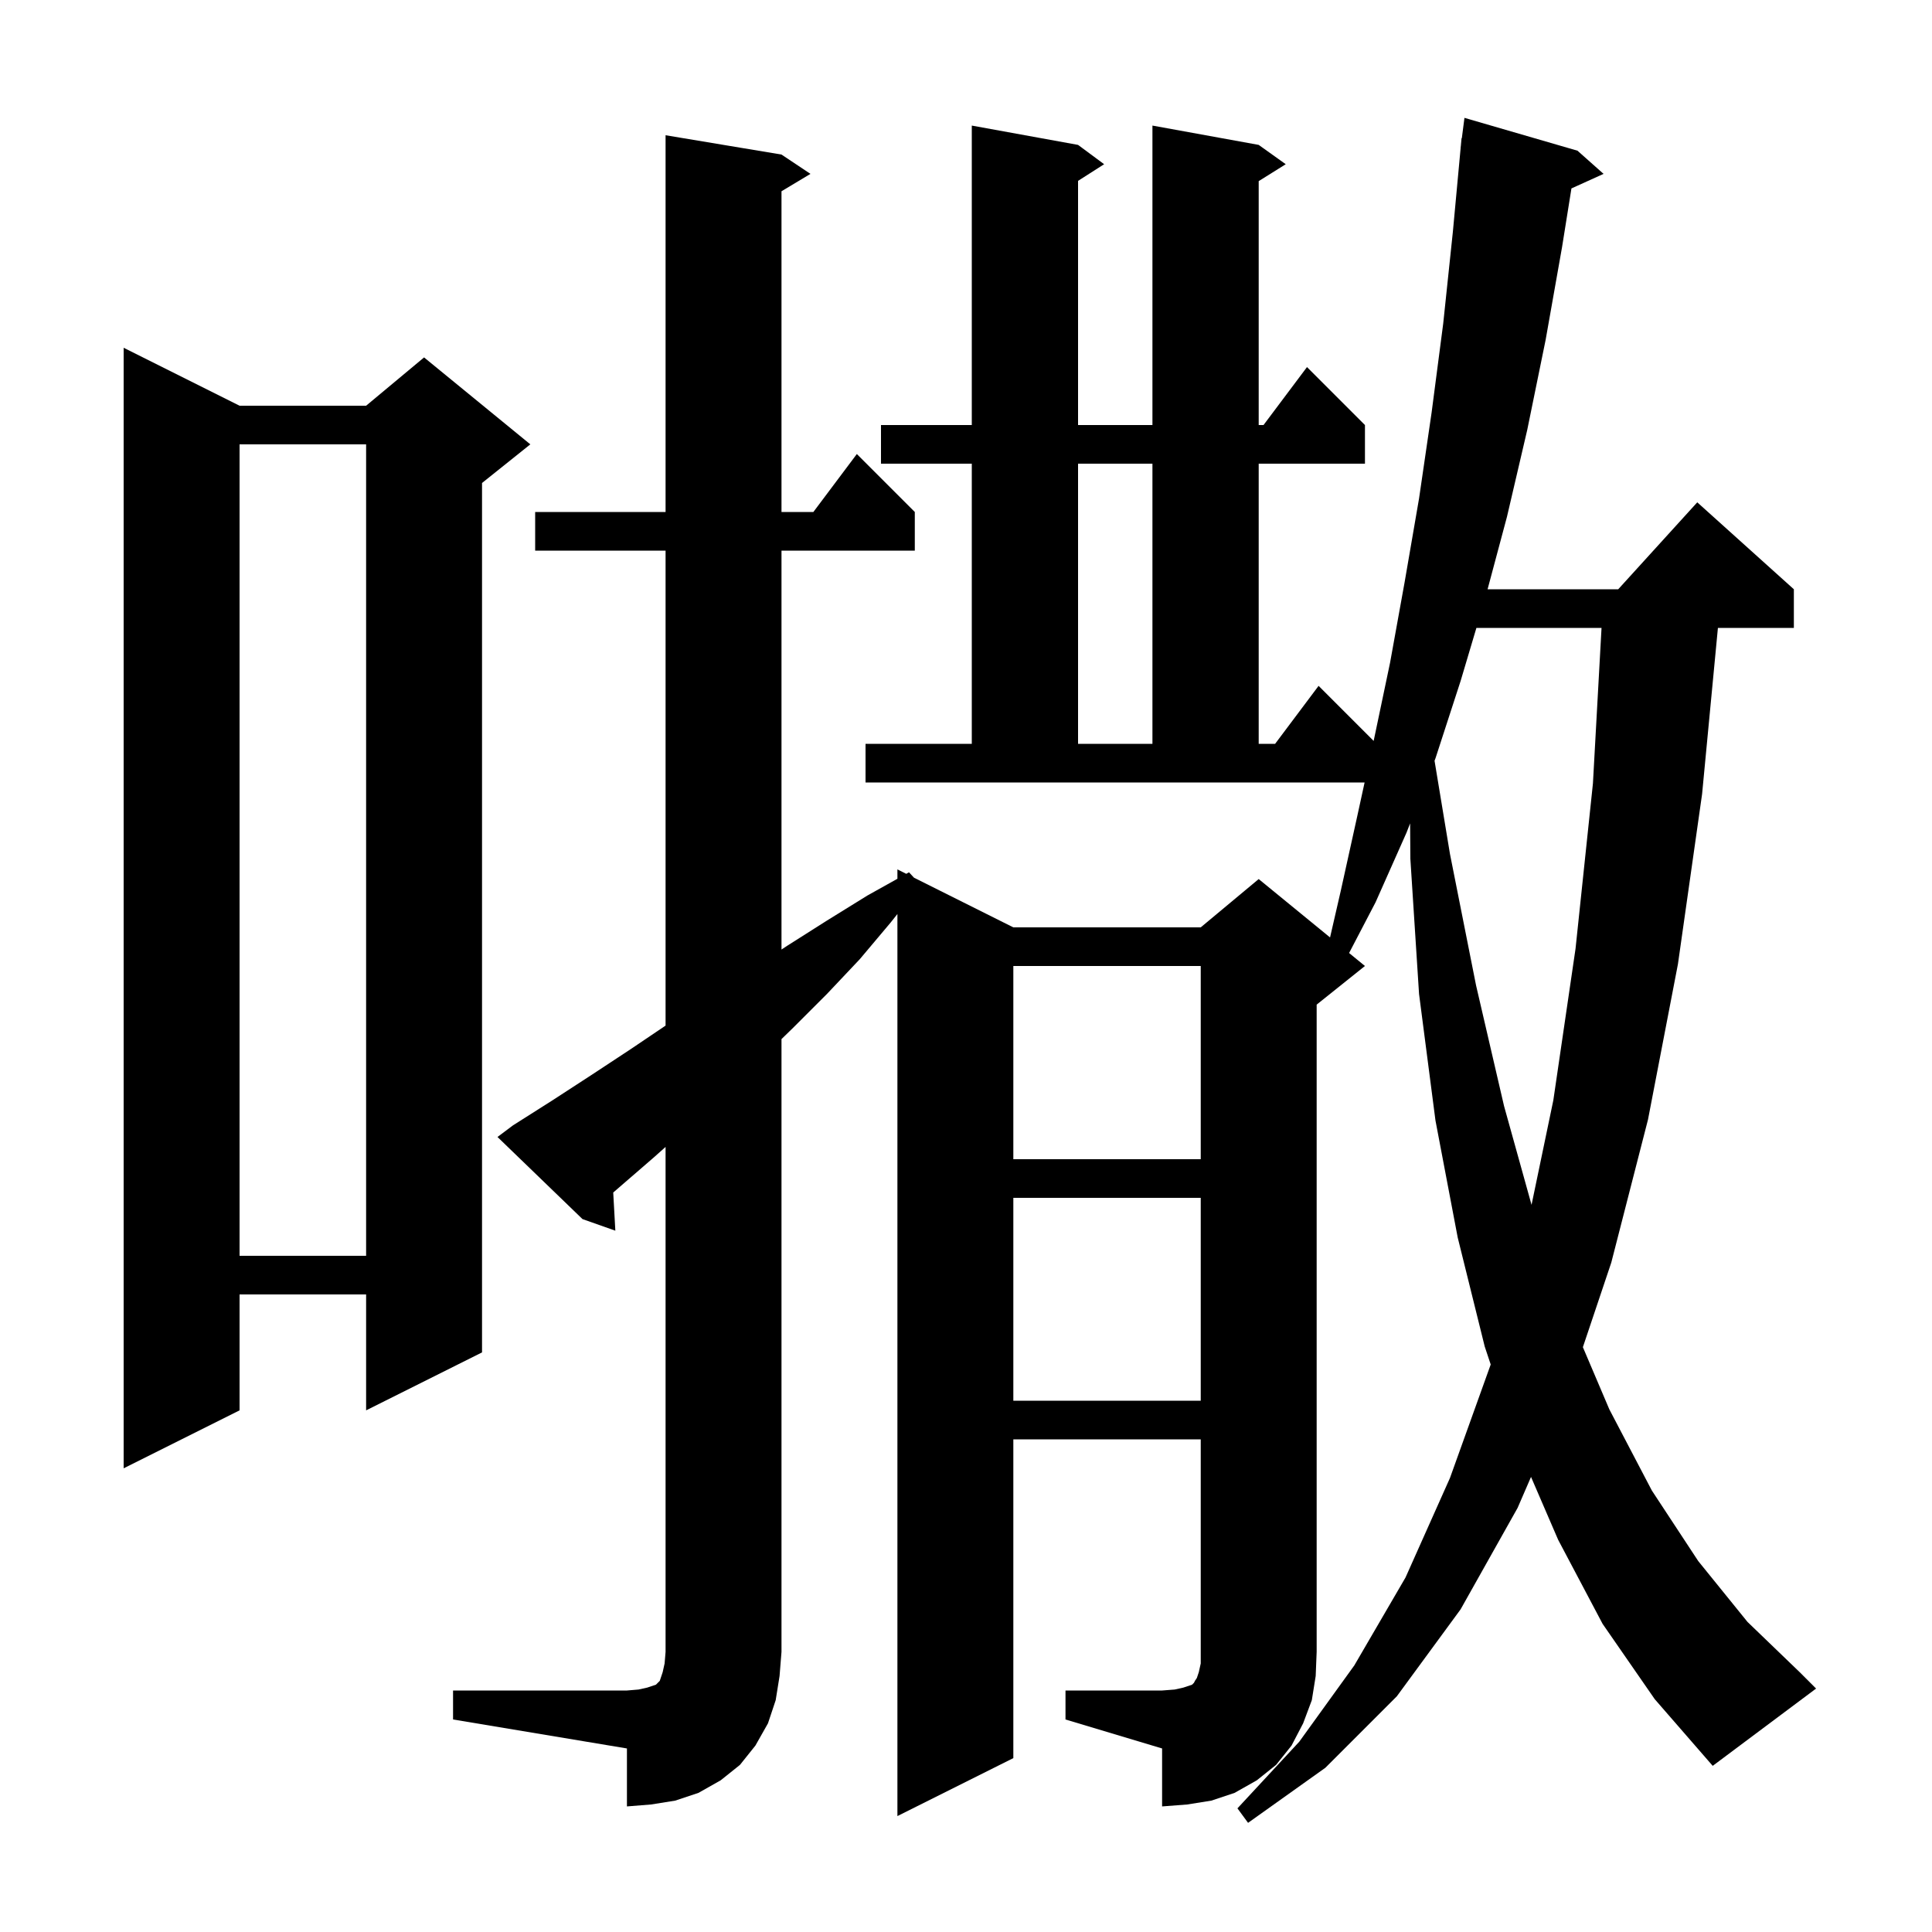 <svg xmlns="http://www.w3.org/2000/svg" xmlns:xlink="http://www.w3.org/1999/xlink" version="1.1" baseProfile="full" viewBox="0 0 200 200" width="200" height="200">
<g fill="black">
<path d="M 46.9 175.0 L 64.9 175.0 L 66.1 174.9 L 67.0 174.7 L 67.9 174.4 L 68.3 174.0 L 68.6 173.1 L 68.8 172.2 L 68.9 171.0 L 68.9 118.73 L 67.7 119.8 L 63.481 123.449 L 63.7 127.4 L 60.3 126.2 L 51.5 117.7 L 53.1 116.5 L 57.2 113.9 L 61.2 111.3 L 65.3 108.6 L 68.9 106.17 L 68.9 57.0 L 55.4 57.0 L 55.4 53.0 L 68.9 53.0 L 68.9 14.0 L 80.9 16.0 L 83.9 18.0 L 80.9 19.8 L 80.9 53.0 L 84.2 53.0 L 88.7 47.0 L 94.7 53.0 L 94.7 57.0 L 80.9 57.0 L 80.9 98.295 L 81.5 97.9 L 85.6 95.3 L 89.8 92.7 L 92.9 90.97 L 92.9 90.0 L 93.816 90.458 L 94.1 90.3 L 94.614 90.857 L 104.9 96.0 L 124.3 96.0 L 130.3 91.0 L 137.687 97.044 L 138.8 92.2 L 140.5 84.5 L 141.263 81.0 L 89.6 81.0 L 89.6 77.0 L 100.6 77.0 L 100.6 48.0 L 91.2 48.0 L 91.2 44.0 L 100.6 44.0 L 100.6 13.0 L 111.6 15.0 L 114.3 17.0 L 111.6 18.723 L 111.6 44.0 L 119.3 44.0 L 119.3 13.0 L 130.3 15.0 L 133.1 17.0 L 130.3 18.75 L 130.3 44.0 L 130.8 44.0 L 135.3 38.0 L 141.3 44.0 L 141.3 48.0 L 130.3 48.0 L 130.3 77.0 L 132.0 77.0 L 136.5 71.0 L 142.2 76.7 L 143.9 68.6 L 145.4 60.3 L 146.9 51.6 L 148.2 42.7 L 149.4 33.5 L 150.4 24.0 L 151.207 15.3 L 151.2 15.3 L 151.226 15.101 L 151.3 14.3 L 151.329 14.303 L 151.6 12.2 L 163.3 15.6 L 166.0 18.0 L 162.675 19.506 L 161.7 25.6 L 160.0 35.2 L 158.1 44.5 L 156.0 53.5 L 153.994 61.0 L 167.518 61.0 L 175.7 52.0 L 185.7 61.0 L 185.7 65.0 L 177.838 65.0 L 176.2 82.2 L 173.7 99.8 L 170.6 115.9 L 166.8 130.7 L 163.859 139.458 L 166.6 145.9 L 171.0 154.3 L 175.8 161.6 L 180.9 167.9 L 186.3 173.1 L 188.0 174.8 L 177.3 182.8 L 171.3 175.9 L 165.9 168.1 L 161.3 159.4 L 158.491 152.891 L 157.1 156.1 L 151.2 166.6 L 144.6 175.6 L 137.2 183.0 L 129.2 188.7 L 128.1 187.2 L 134.5 180.3 L 140.2 172.4 L 145.5 163.3 L 150.1 153.0 L 154.3 141.3 L 154.315 141.245 L 153.7 139.4 L 150.9 128.1 L 148.6 116.0 L 146.9 102.9 L 146.0 88.9 L 145.975 85.236 L 145.6 86.2 L 142.4 93.4 L 139.658 98.656 L 141.3 100.0 L 136.3 104.0 L 136.3 171.0 L 136.2 173.5 L 135.8 176.0 L 134.9 178.4 L 133.7 180.7 L 132.1 182.7 L 130.1 184.3 L 127.8 185.6 L 125.4 186.4 L 122.9 186.8 L 120.3 187.0 L 120.3 181.0 L 110.3 178.0 L 110.3 175.0 L 120.3 175.0 L 121.6 174.9 L 122.5 174.7 L 123.4 174.4 L 123.6 174.2 L 123.7 174.0 L 123.9 173.7 L 124.1 173.1 L 124.3 172.2 L 124.3 149.0 L 104.9 149.0 L 104.9 182.0 L 92.9 188.0 L 92.9 94.619 L 92.2 95.5 L 89.0 99.3 L 85.6 102.9 L 82.1 106.4 L 80.9 107.566 L 80.9 171.0 L 80.7 173.5 L 80.3 176.0 L 79.5 178.4 L 78.2 180.7 L 76.6 182.7 L 74.6 184.3 L 72.3 185.6 L 69.9 186.4 L 67.4 186.8 L 64.9 187.0 L 64.9 181.0 L 46.9 178.0 Z M 24.8 42.0 L 37.9 42.0 L 43.9 37.0 L 54.9 46.0 L 49.9 50.0 L 49.9 140.0 L 37.9 146.0 L 37.9 134.0 L 24.8 134.0 L 24.8 146.0 L 12.8 152.0 L 12.8 36.0 Z M 104.9 124.0 L 104.9 145.0 L 124.3 145.0 L 124.3 124.0 Z M 24.8 46.0 L 24.8 130.0 L 37.9 130.0 L 37.9 46.0 Z M 152.837 65.0 L 151.2 70.5 L 148.6 78.5 L 148.503 78.75 L 150.1 88.4 L 152.8 102.0 L 155.7 114.5 L 158.545 124.724 L 160.8 113.9 L 163.1 98.2 L 164.9 81.1 L 165.79 65.0 Z M 104.9 100.0 L 104.9 120.0 L 124.3 120.0 L 124.3 100.0 Z M 111.6 48.0 L 111.6 77.0 L 119.3 77.0 L 119.3 48.0 Z " />
</g>
</svg>
